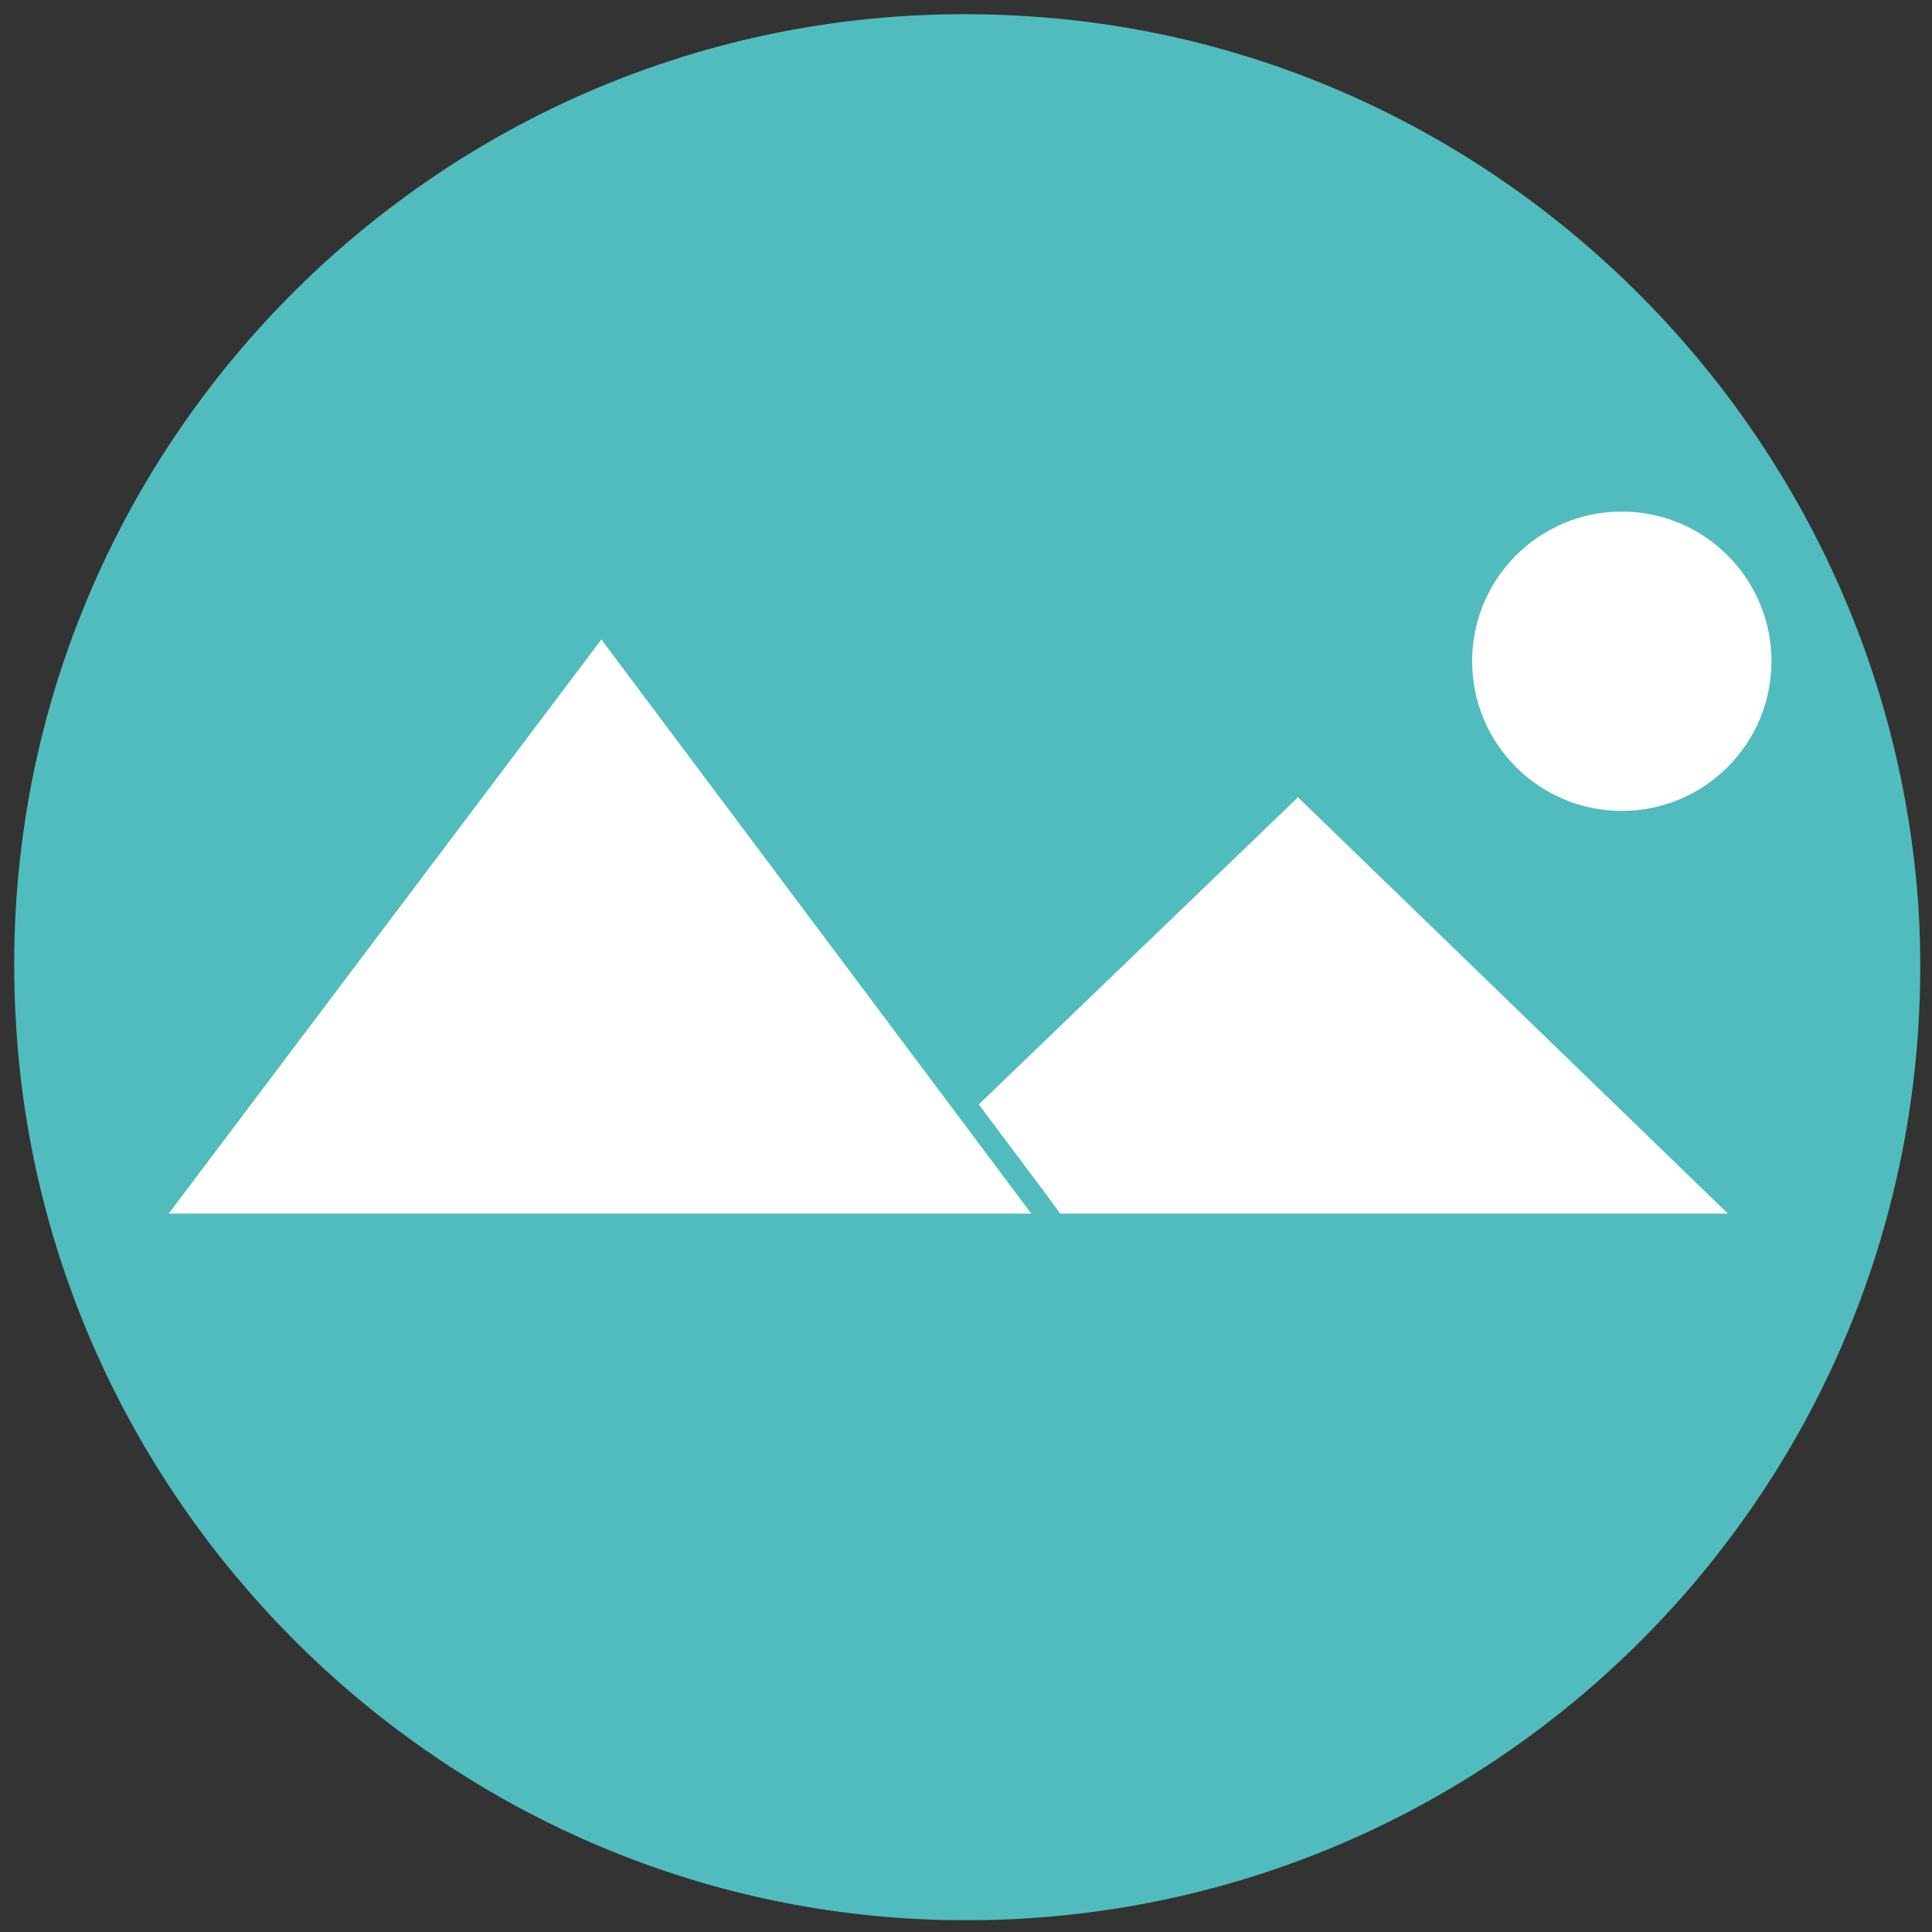 <?xml version="1.0" encoding="utf-8"?>
<!-- Generator: Adobe Illustrator 21.0.0, SVG Export Plug-In . SVG Version: 6.00 Build 0)  -->
<svg version="1.1" id="Ebene_1" xmlns="http://www.w3.org/2000/svg" xmlns:xlink="http://www.w3.org/1999/xlink" x="0px" y="0px"
	 viewBox="0 0 71 71" style="enable-background:new 0 0 71 71;" xml:space="preserve">
<rect x="0" y="0" width="71" height="71" fill="#333333" stroke="none"/>
<style type="text/css">
	.st0{display:none;}
	.st1{display:inline;}
	.st2{fill:#51BCBE;}
	.st3{display:inline;fill:#51BCBE;}
	.st4{fill:#FFFFFF;}
</style>
<g id="lfp" class="st0">
	<g class="st1">
		<g>
			<path class="st2" d="M35.5,0.5c-19.3,0-35,15.7-35,35s15.7,35,35,35s35-15.7,35-35S54.8,0.5,35.5,0.5z M35.5,55.4
				c-7,0-12.7-5.7-12.7-12.7c0-0.1,0-0.2,0-0.3v-0.1c0-6.1,2.2-9.4,4.6-12.9c1-1.4,2-2.9,2.9-4.7c2.4-4.6,4-11.6,4-11.7
				c0.1-0.5,0.5-0.8,1-0.8l0,0l0,0l0,0l0,0c0.5,0,0.9,0.3,1,0.8c0,0.1,1.7,7.1,4,11.7c0.9,1.8,1.9,3.3,2.9,4.7
				c2.1,3.2,4.2,6.2,4.5,11.3c0.1,0.6,0.2,1.3,0.2,2C48.2,49.7,42.5,55.4,35.5,55.4z"/>
		</g>
		<g>
			<path class="st2" d="M40,34.1c-0.4-0.7-0.8-1.4-1.2-2.1c-0.2-0.4-0.4-0.9-0.6-1.4c0-0.1-0.1-0.2-0.2-0.2c0,0.1-0.1,0.2-0.1,0.3
				c0,0.3,0.1,0.5,0.1,0.8c0,1.4-0.1,2.7-0.3,4.1c-0.1,0.5-0.2,0.9-0.2,1.4c0,0.4,0.1,0.8,0.1,1.2c0.1,1.1,0.6,2,1.4,2.8
				c0.3,0.3,0.7,0.5,1.2,0.5s0.8-0.1,1.2-0.5c0.6-0.6,0.8-1.4,0.8-2.2c0-1.2-0.5-2.4-1.2-3.4C40.6,34.9,40.3,34.5,40,34.1z"/>
		</g>
	</g>
</g>
<g id="vinyl-lettering">
	<g>
		<path class="st2" d="M37.8,0.6C16.7-0.8-0.8,16.7,0.6,37.8c1.1,17.4,15.2,31.6,32.7,32.7c21.1,1.3,38.5-16.1,37.2-37.2
			C69.3,15.8,55.2,1.7,37.8,0.6z"/>
	</g>
</g>
<g id="embroidery" class="st0">
	<g class="st1">
		<g>
			<path class="st2" d="M36.1,22.3v4.2c-0.8,0.3-1.5,0.6-2.3,1V31c0,1.1,0.9,2,2,2s2-0.9,2-2V18.7c0-1.1-0.9-2-2-2s-2,0.9-2,2v4.7
				c0.6-0.3,1.2-0.5,1.8-0.8C35.8,22.5,36,22.4,36.1,22.3z"/>
		</g>
		<g>
			<path class="st2" d="M35.5,0.5c-19.3,0-35,15.7-35,35s15.7,35,35,35s35-15.7,35-35S54.8,0.5,35.5,0.5z M39.9,18.3l-0.7,26.1
				c-0.3,6.8-1.7,16.1-3.1,16.1c-0.1,0-0.2,0-0.2-0.1c-0.1,0-0.2,0.1-0.2,0.1c-1.4,0-2.9-9.3-3.1-16.1l-0.4-16.2
				c-2.6,1-5.3,1.7-8.2,1.7c-0.1,0-0.3,0-0.4,0c-2.5,0-5.4-0.6-7.9-1.6c-3.4-1.4-6.3-3.7-8.2-6.5c-0.6-0.9-0.4-2.1,0.5-2.7
				s2.1-0.4,2.7,0.5c3.5,5.3,10,6.5,13.2,6.4c2.8-0.1,5.5-0.9,8.2-2l-0.2-5.8c0-0.1,0-0.3,0-0.4c0-2.2,1.8-3.8,4.1-3.8
				c2.2,0,4.1,1.5,4.1,3.8C40,18,39.9,18.2,39.9,18.3z M60.6,28c-2.7-3.2-8.1-5.5-11.1-5.5c-2.8,0-5.5,0.6-8.1,1.6v-4
				c2.6-0.8,5.3-1.4,8.2-1.4c4,0.1,10.4,2.7,14,6.9c0.7,0.8,0.6,2-0.2,2.7C62.5,28.9,61.3,28.8,60.6,28z"/>
		</g>
	</g>
</g>
<g id="textile" class="st0">
	<g class="st1">
		<g>
			<path class="st2" d="M35.5,1c-19.3,0-35,15.7-35,35s15.7,35,35,35s35-15.7,35-35S54.8,1,35.5,1z M53.1,31.2l-4-1.5v26.1
				c0,0.5-0.4,1-1,1H43H28h-5.1c-0.5,0-1-0.4-1-1V29.7l-4,1.5c-0.5,0.2-1,0-1.2-0.5l-4-8.3c-0.2-0.5,0-1.1,0.5-1.3L27,15l0,0h1h15
				h1.5l0,0l13.3,6.1c0.5,0.2,0.7,0.8,0.5,1.3l-4,8.3C54.1,31.2,53.6,31.4,53.1,31.2z"/>
		</g>
	</g>
</g>
<g id="design" class="st0">
	<g class="st1">
		<path class="st2" d="M35.5,1c-19.3,0-35,15.7-35,35s15.7,35,35,35s35-15.7,35-35S54.8,1,35.5,1z M25.8,14.1c0.9,0,1.9,0,2.8,0
			c1.7,0,3.3,0,5,0c1.8,0,3.6,0,5.4,0c1.7,0,3.4,0,5.1,0c0.4,0,0.8,0,1.2,0c0,0,0.1,0,0.2,0c-0.1,0.2-0.2,0.4-0.3,0.6
			c-0.3,0.6-0.5,1.3-0.8,1.9s-0.5,1.2-0.8,1.8c0,0.1-0.1,0.2-0.1,0.3c0,0.1-0.1,0.1-0.2,0.1c-0.2,0-0.4,0-0.6,0c-1.9,0-3.7,0-5.6,0
			c-1.8,0-3.7,0-5.5,0c-1.3,0-2.6,0-3.9,0c-0.2,0-0.2,0-0.3-0.2c-0.3-0.7-0.6-1.5-0.9-2.2c-0.3-0.8-0.6-1.5-0.9-2.3V14
			C25.7,14.1,25.7,14.1,25.8,14.1z M47.7,39.5c-0.2,0.1-0.4,0.3-0.6,0.4c-0.7,0.6-1.4,1.2-1.9,1.8c-0.3,0.4-0.7,0.8-1,1.2
			s-0.6,0.7-0.8,1.1c-0.2,0.3-0.4,0.6-0.6,1c-0.2,0.4-0.5,0.7-0.7,1.1c-0.3,0.5-0.5,0.9-0.7,1.4c-0.3,0.6-0.6,1.2-0.9,1.9
			c-0.3,0.6-0.5,1.3-0.7,1.9c-0.4,1.2-0.7,2.4-1,3.7c-0.3,1.6-0.5,3.1-0.6,4.7c0,0.6,0,1.2-0.1,1.9v0.1c0,0.1,0,0.1-0.1,0.1h-0.1
			c-0.4,0-0.8,0-1.2,0c-0.1,0-0.1,0-0.2,0c0-0.1,0-0.1,0-0.2c0-6,0-12,0-18c0-2.6,0-5.2,0-7.8v-0.1c0-0.1,0-0.1,0.1-0.2
			c0.4-0.1,0.8-0.3,1.1-0.6c0.5-0.4,0.8-1,0.9-1.6c0.2-0.7,0.1-1.4-0.1-2.1c-0.2-0.5-0.6-1-1.1-1.4c-0.6-0.5-1.4-0.7-2.1-0.6
			c-0.9,0.1-1.6,0.4-2.2,1.1c-0.8,0.9-1.1,2.4-0.5,3.6c0.2,0.5,0.6,0.9,1,1.2c0.2,0.2,0.5,0.3,0.7,0.4c0.1,0,0.1,0.1,0.1,0.2v0.1
			c0,8.6,0,17.3,0,25.9c0,0.1,0,0.1,0,0.2c-0.1,0-0.1,0-0.2,0c-0.4,0-0.8,0-1.2,0c-0.2,0-0.2,0-0.2-0.2c0-0.9,0-1.8-0.1-2.6
			c-0.1-2-0.5-3.9-0.9-5.8c-0.3-1.1-0.7-2.2-1.1-3.3c-0.4-1-0.8-1.9-1.3-2.8c-0.4-0.7-0.8-1.4-1.2-2c-0.4-0.7-0.9-1.3-1.4-1.9
			c-0.9-1.1-1.8-2.1-2.8-3c-0.2-0.2-0.5-0.4-0.7-0.6c-0.1-0.1-0.2-0.1-0.1-0.3c0.1-0.4,0.3-0.8,0.4-1.2c0.4-1,0.7-2,1.1-3.1
			c0.4-1,0.7-1.9,1.1-2.9c0.4-1.2,0.8-2.3,1.3-3.5c0.4-1.1,0.8-2.2,1.2-3.2c0.3-0.8,0.6-1.6,0.9-2.4c0.1-0.2,0.1-0.2,0.2-0.2
			c1.1,0,2.1,0,3.2,0c1.9,0,3.7,0,5.6,0c1.1,0,2.2,0,3.3,0c0.2,0,0.2,0,0.2,0.2c0.4,1,0.8,2.1,1.2,3.1c0.2,0.7,0.5,1.3,0.7,2
			c0.3,0.9,0.7,1.8,1,2.7c0.4,1,0.7,2,1.1,2.9c0.4,1.1,0.8,2.2,1.2,3.3c0.3,0.7,0.5,1.4,0.8,2.1C47.8,39.4,47.8,39.4,47.7,39.5z"/>
	</g>
</g>
<g id="webdesign" class="st0">
	<path class="st3" d="M35.5,1c-19.3,0-35,15.7-35,35s15.7,35,35,35s35-15.7,35-35S54.8,1,35.5,1z M28.3,31.1L14.5,36l13.8,4.9v4.9
		L8.2,38.4v-4.8l20.1-7.4V31.1z M42.7,45.8v-4.9L56.5,36l-13.8-4.9v-4.9l20.1,7.4v4.8L42.7,45.8z"/>
</g>
<g>
	<polygon class="st4" points="47.7,29.3 63.5,44.6 31.8,44.6 	"/>
	<circle class="st4" cx="59.6" cy="24.3" r="5.5"/>
	<g>
		<polygon class="st4" points="5.4,45.1 22.1,22.8 38.8,45.1 		"/>
		<path class="st2" d="M22.1,23.5l15.8,21.1H6.2L22.1,23.5 M22.1,22.1L21.4,23L5.5,44.1l-1,1.4h1.7h31.7h1.7l-1-1.4L22.8,23
			L22.1,22.1L22.1,22.1z"/>
	</g>
</g>
</svg>
